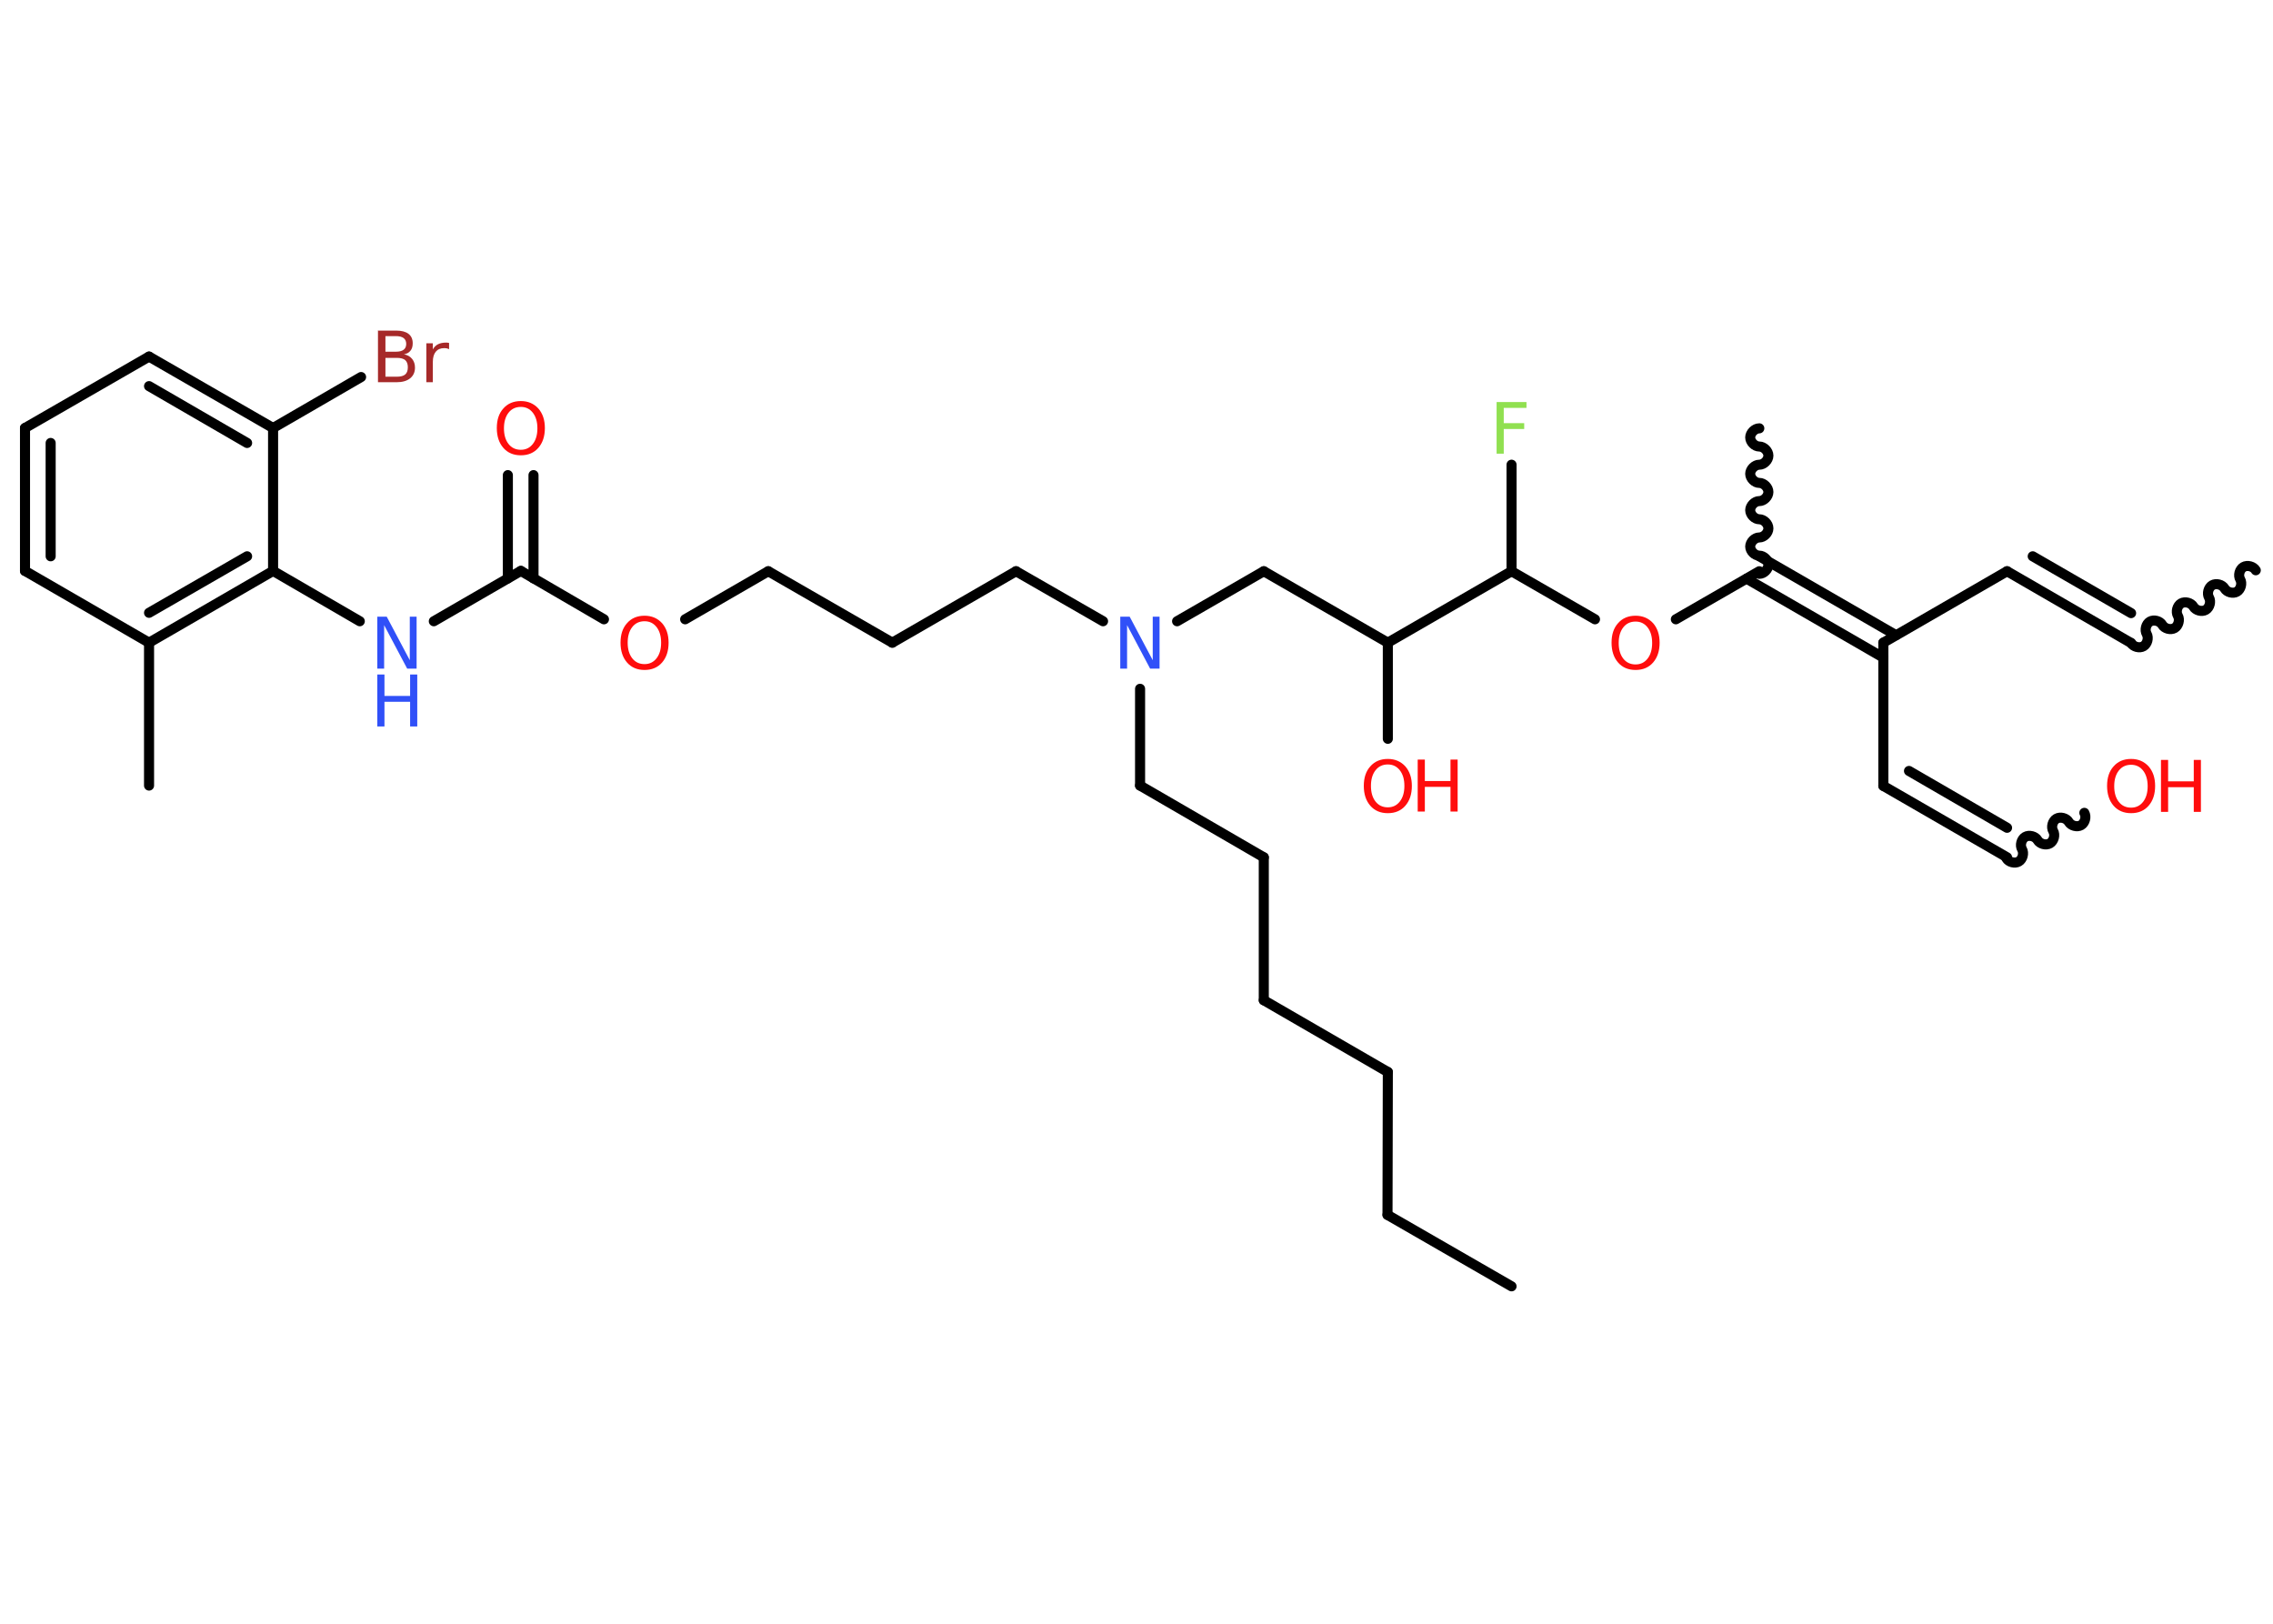 <?xml version='1.0' encoding='UTF-8'?>
<!DOCTYPE svg PUBLIC "-//W3C//DTD SVG 1.1//EN" "http://www.w3.org/Graphics/SVG/1.1/DTD/svg11.dtd">
<svg version='1.2' xmlns='http://www.w3.org/2000/svg' xmlns:xlink='http://www.w3.org/1999/xlink' width='70.0mm' height='50.0mm' viewBox='0 0 70.0 50.0'>
  <desc>Generated by the Chemistry Development Kit (http://github.com/cdk)</desc>
  <g stroke-linecap='round' stroke-linejoin='round' stroke='#000000' stroke-width='.31' fill='#FF0D0D'>
    <rect x='.0' y='.0' width='70.0' height='50.0' fill='#FFFFFF' stroke='none'/>
    <g id='mol1' class='mol'>
      <path id='mol1bnd1' class='bond' d='M65.63 19.8c.07 .12 .26 .17 .38 .1c.12 -.07 .17 -.26 .1 -.38c-.07 -.12 -.02 -.31 .1 -.38c.12 -.07 .31 -.02 .38 .1c.07 .12 .26 .17 .38 .1c.12 -.07 .17 -.26 .1 -.38c-.07 -.12 -.02 -.31 .1 -.38c.12 -.07 .31 -.02 .38 .1c.07 .12 .26 .17 .38 .1c.12 -.07 .17 -.26 .1 -.38c-.07 -.12 -.02 -.31 .1 -.38c.12 -.07 .31 -.02 .38 .1c.07 .12 .26 .17 .38 .1c.12 -.07 .17 -.26 .1 -.38c-.07 -.12 -.02 -.31 .1 -.38c.12 -.07 .31 -.02 .38 .1' fill='none' stroke='#000000' stroke-width='.31'/>
      <g id='mol1bnd2' class='bond'>
        <line x1='65.63' y1='19.8' x2='61.81' y2='17.59'/>
        <line x1='65.63' y1='18.88' x2='62.6' y2='17.13'/>
      </g>
      <line id='mol1bnd3' class='bond' x1='61.81' y1='17.59' x2='58.0' y2='19.79'/>
      <line id='mol1bnd4' class='bond' x1='58.0' y1='19.79' x2='58.0' y2='24.2'/>
      <g id='mol1bnd5' class='bond'>
        <line x1='58.0' y1='24.2' x2='61.81' y2='26.4'/>
        <line x1='58.79' y1='23.74' x2='61.81' y2='25.49'/>
      </g>
      <path id='mol1bnd6' class='bond' d='M64.19 25.03c.07 .12 .02 .31 -.1 .38c-.12 .07 -.31 .02 -.38 -.1c-.07 -.12 -.26 -.17 -.38 -.1c-.12 .07 -.17 .26 -.1 .38c.07 .12 .02 .31 -.1 .38c-.12 .07 -.31 .02 -.38 -.1c-.07 -.12 -.26 -.17 -.38 -.1c-.12 .07 -.17 .26 -.1 .38c.07 .12 .02 .31 -.1 .38c-.12 .07 -.31 .02 -.38 -.1' fill='none' stroke='#000000' stroke-width='.31'/>
      <g id='mol1bnd7' class='bond'>
        <line x1='58.0' y1='20.25' x2='53.79' y2='17.82'/>
        <line x1='58.39' y1='19.56' x2='54.18' y2='17.13'/>
      </g>
      <path id='mol1bnd8' class='bond' d='M54.18 13.19c-.14 -.0 -.28 .14 -.28 .28c-.0 .14 .14 .28 .28 .28c.14 .0 .28 .14 .28 .28c-.0 .14 -.14 .28 -.28 .28c-.14 -.0 -.28 .14 -.28 .28c-.0 .14 .14 .28 .28 .28c.14 .0 .28 .14 .28 .28c-.0 .14 -.14 .28 -.28 .28c-.14 -.0 -.28 .14 -.28 .28c-.0 .14 .14 .28 .28 .28c.14 .0 .28 .14 .28 .28c-.0 .14 -.14 .28 -.28 .28c-.14 -.0 -.28 .14 -.28 .28c-.0 .14 .14 .28 .28 .28c.14 .0 .28 .14 .28 .28c-.0 .14 -.14 .28 -.28 .28' fill='none' stroke='#000000' stroke-width='.31'/>
      <line id='mol1bnd9' class='bond' x1='54.18' y1='17.59' x2='51.61' y2='19.07'/>
      <line id='mol1bnd10' class='bond' x1='49.12' y1='19.07' x2='46.55' y2='17.59'/>
      <line id='mol1bnd11' class='bond' x1='46.55' y1='17.59' x2='46.55' y2='14.31'/>
      <line id='mol1bnd12' class='bond' x1='46.55' y1='17.59' x2='42.74' y2='19.79'/>
      <line id='mol1bnd13' class='bond' x1='42.74' y1='19.79' x2='42.74' y2='22.75'/>
      <line id='mol1bnd14' class='bond' x1='42.74' y1='19.79' x2='38.92' y2='17.59'/>
      <line id='mol1bnd15' class='bond' x1='38.92' y1='17.59' x2='36.25' y2='19.13'/>
      <line id='mol1bnd16' class='bond' x1='35.11' y1='21.21' x2='35.11' y2='24.19'/>
      <line id='mol1bnd17' class='bond' x1='35.11' y1='24.19' x2='38.92' y2='26.4'/>
      <line id='mol1bnd18' class='bond' x1='38.92' y1='26.4' x2='38.92' y2='30.8'/>
      <line id='mol1bnd19' class='bond' x1='38.92' y1='30.8' x2='42.74' y2='33.01'/>
      <line id='mol1bnd20' class='bond' x1='42.74' y1='33.01' x2='42.73' y2='37.41'/>
      <line id='mol1bnd21' class='bond' x1='42.73' y1='37.41' x2='46.55' y2='39.61'/>
      <line id='mol1bnd22' class='bond' x1='33.97' y1='19.13' x2='31.29' y2='17.59'/>
      <line id='mol1bnd23' class='bond' x1='31.29' y1='17.59' x2='27.48' y2='19.79'/>
      <line id='mol1bnd24' class='bond' x1='27.48' y1='19.79' x2='23.66' y2='17.59'/>
      <line id='mol1bnd25' class='bond' x1='23.66' y1='17.59' x2='21.1' y2='19.07'/>
      <line id='mol1bnd26' class='bond' x1='18.6' y1='19.07' x2='16.04' y2='17.58'/>
      <g id='mol1bnd27' class='bond'>
        <line x1='15.64' y1='17.81' x2='15.64' y2='14.63'/>
        <line x1='16.43' y1='17.81' x2='16.43' y2='14.63'/>
      </g>
      <line id='mol1bnd28' class='bond' x1='16.04' y1='17.58' x2='13.36' y2='19.13'/>
      <line id='mol1bnd29' class='bond' x1='11.08' y1='19.13' x2='8.41' y2='17.58'/>
      <g id='mol1bnd30' class='bond'>
        <line x1='4.59' y1='19.79' x2='8.41' y2='17.58'/>
        <line x1='4.59' y1='18.87' x2='7.61' y2='17.13'/>
      </g>
      <line id='mol1bnd31' class='bond' x1='4.59' y1='19.79' x2='4.59' y2='24.19'/>
      <line id='mol1bnd32' class='bond' x1='4.59' y1='19.79' x2='.77' y2='17.58'/>
      <g id='mol1bnd33' class='bond'>
        <line x1='.77' y1='13.18' x2='.77' y2='17.58'/>
        <line x1='1.56' y1='13.64' x2='1.56' y2='17.13'/>
      </g>
      <line id='mol1bnd34' class='bond' x1='.77' y1='13.18' x2='4.59' y2='10.98'/>
      <g id='mol1bnd35' class='bond'>
        <line x1='8.41' y1='13.18' x2='4.59' y2='10.98'/>
        <line x1='7.61' y1='13.64' x2='4.59' y2='11.89'/>
      </g>
      <line id='mol1bnd36' class='bond' x1='8.41' y1='17.58' x2='8.41' y2='13.18'/>
      <line id='mol1bnd37' class='bond' x1='8.41' y1='13.18' x2='11.12' y2='11.61'/>
      <g id='mol1atm7' class='atom'>
        <path d='M65.63 23.55q-.24 .0 -.38 .18q-.14 .18 -.14 .48q.0 .3 .14 .48q.14 .18 .38 .18q.23 .0 .37 -.18q.14 -.18 .14 -.48q.0 -.3 -.14 -.48q-.14 -.18 -.37 -.18zM65.63 23.37q.33 .0 .54 .23q.2 .23 .2 .6q.0 .38 -.2 .61q-.2 .23 -.54 .23q-.34 .0 -.54 -.23q-.2 -.23 -.2 -.61q.0 -.38 .2 -.6q.2 -.23 .54 -.23z' stroke='none'/>
        <path d='M66.55 23.4h.22v.66h.79v-.66h.22v1.6h-.22v-.76h-.79v.76h-.22v-1.6z' stroke='none'/>
      </g>
      <path id='mol1atm10' class='atom' d='M50.37 19.14q-.24 .0 -.38 .18q-.14 .18 -.14 .48q.0 .3 .14 .48q.14 .18 .38 .18q.23 .0 .37 -.18q.14 -.18 .14 -.48q.0 -.3 -.14 -.48q-.14 -.18 -.37 -.18zM50.37 18.96q.33 .0 .54 .23q.2 .23 .2 .6q.0 .38 -.2 .61q-.2 .23 -.54 .23q-.34 .0 -.54 -.23q-.2 -.23 -.2 -.61q.0 -.38 .2 -.6q.2 -.23 .54 -.23z' stroke='none'/>
      <path id='mol1atm12' class='atom' d='M46.09 12.38h.92v.18h-.7v.47h.63v.18h-.63v.76h-.22v-1.6z' stroke='none' fill='#90E050'/>
      <g id='mol1atm14' class='atom'>
        <path d='M42.74 23.54q-.24 .0 -.38 .18q-.14 .18 -.14 .48q.0 .3 .14 .48q.14 .18 .38 .18q.23 .0 .37 -.18q.14 -.18 .14 -.48q.0 -.3 -.14 -.48q-.14 -.18 -.37 -.18zM42.74 23.37q.33 .0 .54 .23q.2 .23 .2 .6q.0 .38 -.2 .61q-.2 .23 -.54 .23q-.34 .0 -.54 -.23q-.2 -.23 -.2 -.61q.0 -.38 .2 -.6q.2 -.23 .54 -.23z' stroke='none'/>
        <path d='M43.66 23.39h.22v.66h.79v-.66h.22v1.6h-.22v-.76h-.79v.76h-.22v-1.6z' stroke='none'/>
      </g>
      <path id='mol1atm16' class='atom' d='M34.5 18.99h.29l.71 1.34v-1.34h.21v1.6h-.29l-.71 -1.34v1.34h-.21v-1.6z' stroke='none' fill='#3050F8'/>
      <path id='mol1atm26' class='atom' d='M19.85 19.13q-.24 .0 -.38 .18q-.14 .18 -.14 .48q.0 .3 .14 .48q.14 .18 .38 .18q.23 .0 .37 -.18q.14 -.18 .14 -.48q.0 -.3 -.14 -.48q-.14 -.18 -.37 -.18zM19.85 18.96q.33 .0 .54 .23q.2 .23 .2 .6q.0 .38 -.2 .61q-.2 .23 -.54 .23q-.34 .0 -.54 -.23q-.2 -.23 -.2 -.61q.0 -.38 .2 -.6q.2 -.23 .54 -.23z' stroke='none'/>
      <path id='mol1atm28' class='atom' d='M16.04 12.53q-.24 .0 -.38 .18q-.14 .18 -.14 .48q.0 .3 .14 .48q.14 .18 .38 .18q.23 .0 .37 -.18q.14 -.18 .14 -.48q.0 -.3 -.14 -.48q-.14 -.18 -.37 -.18zM16.04 12.35q.33 .0 .54 .23q.2 .23 .2 .6q.0 .38 -.2 .61q-.2 .23 -.54 .23q-.34 .0 -.54 -.23q-.2 -.23 -.2 -.61q.0 -.38 .2 -.6q.2 -.23 .54 -.23z' stroke='none'/>
      <g id='mol1atm29' class='atom'>
        <path d='M11.62 18.99h.29l.71 1.34v-1.34h.21v1.6h-.29l-.71 -1.34v1.34h-.21v-1.6z' stroke='none' fill='#3050F8'/>
        <path d='M11.62 20.77h.22v.66h.79v-.66h.22v1.6h-.22v-.76h-.79v.76h-.22v-1.6z' stroke='none' fill='#3050F8'/>
      </g>
      <path id='mol1atm37' class='atom' d='M11.87 11.01v.59h.35q.18 .0 .26 -.07q.08 -.07 .08 -.22q.0 -.15 -.08 -.22q-.08 -.07 -.26 -.07h-.35zM11.87 10.35v.48h.32q.16 .0 .24 -.06q.08 -.06 .08 -.18q.0 -.12 -.08 -.18q-.08 -.06 -.24 -.06h-.32zM11.65 10.18h.55q.25 .0 .38 .1q.13 .1 .13 .29q.0 .15 -.07 .23q-.07 .09 -.2 .11q.16 .03 .25 .14q.09 .11 .09 .27q.0 .21 -.15 .33q-.15 .12 -.42 .12h-.57v-1.6zM13.84 10.76q-.03 -.02 -.07 -.03q-.04 -.01 -.09 -.01q-.17 .0 -.26 .11q-.09 .11 -.09 .31v.63h-.2v-1.2h.2v.19q.06 -.11 .16 -.16q.1 -.05 .24 -.05q.02 .0 .04 .0q.02 .0 .06 .01v.2z' stroke='none' fill='#A62929'/>
    </g>
  </g>
</svg>
